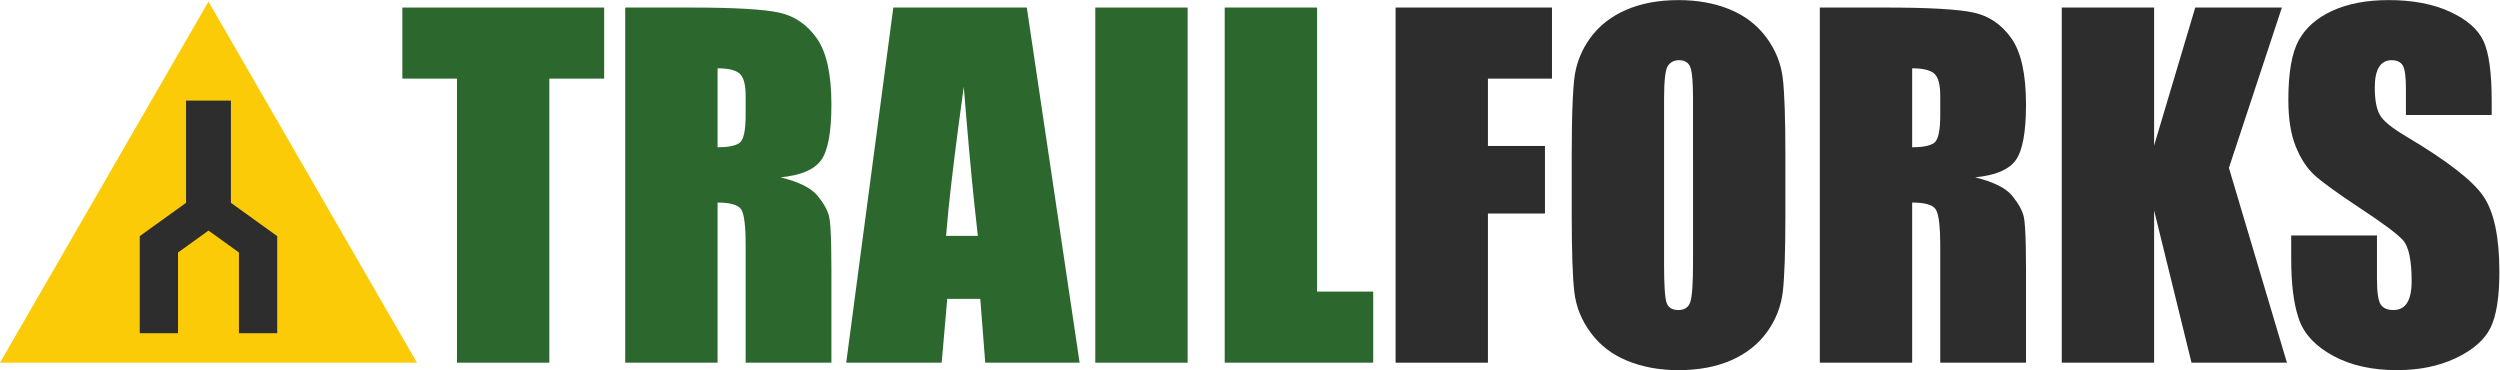 <?xml version="1.0" encoding="UTF-8" standalone="no"?>
<svg
   xmlns:dc="http://purl.org/dc/elements/1.1/"
   xmlns:cc="http://creativecommons.org/ns#"
   xmlns:rdf="http://www.w3.org/1999/02/22-rdf-syntax-ns#"
   xmlns:svg="http://www.w3.org/2000/svg"
   xmlns="http://www.w3.org/2000/svg"
   viewBox="0 0 720 106.6"
   xml:space="preserve"
   id="svg2"
   version="1.1"><defs
     id="defs6" /><g
     transform="matrix(1.333,0,0,-1.333,0,106.6)"
     id="g10"><g
       transform="scale(0.1)"
       id="g12"><path
         id="path14"
         style="fill:#fccb07;fill-opacity:1;fill-rule:nonzero;stroke:none"
         d="M 0,16.105 450.434,796.277 900.879,16.105 Z" /><path
         id="path16"
         style="fill:#2e2d2d;fill-opacity:1;fill-rule:nonzero;stroke:none"
         d="M 450.438,301.527 384.656,254.184 V 79.805 H 301.93 c 0,0 0,153.812 0,209.715 l 100.023,71.976 v 220.891 h 96.969 V 361.496 L 598.949,289.52 c 0,-55.903 0,-209.715 0,-209.715 H 516.223 V 254.184 l -65.785,47.343" /><path
         id="path18"
         style="fill:#2c672e;fill-opacity:1;fill-rule:nonzero;stroke:none"
         d="M 869.297,629.84 H 987.305 V 16.105 H 1186.82 V 92.195 629.84 h 118.49 V 783.395 H 869.297 V 629.84" /><path
         id="path20"
         style="fill:#2c672e;fill-opacity:1;fill-rule:nonzero;stroke:none"
         d="m 1597.48,490.742 c -9.01,-6.16 -24.72,-9.234 -47.16,-9.234 v 170.609 c 23.06,0 38.94,-3.793 47.63,-11.375 8.69,-7.578 13.03,-23.539 13.03,-47.867 v -42.18 c 0,-33.808 -4.5,-53.785 -13.5,-59.953 z m 176.53,-37.203 c 14.85,20.539 22.27,60.664 22.27,120.379 0,65.402 -10.5,113.027 -31.51,142.887 -21.02,29.859 -48.18,48.418 -81.51,55.687 -33.34,7.266 -97.08,10.903 -191.23,10.903 H 1350.8 V 139.82 16.105 h 199.52 V 197.762 362.066 c 27.49,0 44.47,-4.898 50.95,-14.671 6.47,-9.813 9.71,-35.243 9.71,-76.301 V 215.383 16.105 h 185.3 V 218.48 c 0,19.278 -0.18,35.958 -0.49,50.567 -0.71,32.308 -2.2,53.465 -4.48,62.933 -3.31,13.739 -11.77,28.821 -25.35,45.258 -13.6,16.438 -40.13,29.539 -79.62,39.332 43.6,4.106 72.82,16.43 87.67,36.969" /><path
         id="path22"
         style="fill:#2c672e;fill-opacity:1;fill-rule:nonzero;stroke:none"
         d="m 2044.01,290.039 c 1.18,15.41 2.77,32.973 4.73,52.469 6.68,66.359 17.85,156.219 33.56,269.797 7.63,-96.039 15.24,-180.508 22.83,-253.43 2.52,-24.223 5.05,-47.164 7.56,-68.836 z m 174.42,493.356 H 1930.06 L 1864.47,288.992 1828.28,16.105 h 206.27 l 12,137.915 h 71.37 l 10.71,-137.915 h 203.9 l -58.28,391.887 -55.82,375.403" /><path
         id="path24"
         style="fill:#2c672e;fill-opacity:1;fill-rule:nonzero;stroke:none"
         d="M 2366.42,434.754 V 16.105 h 199.51 V 783.395 H 2366.42 V 434.754" /><path
         id="path26"
         style="fill:#2e2d2d;fill-opacity:1;fill-rule:nonzero;stroke:none"
         d="M 3015.22,623.164 V 16.105 h 199.52 V 338.375 h 123.22 v 145.973 h -123.22 v 86.757 58.735 h 138.38 v 153.555 h -337.9 V 623.164" /><path
         id="path28"
         style="fill:#2e2d2d;fill-opacity:1;fill-rule:nonzero;stroke:none"
         d="m 3657.86,233.645 c 0,-45.196 -1.9,-73.774 -5.68,-85.786 -3.79,-12.011 -12.48,-18.004 -26.07,-18.004 -13.27,0 -21.73,5.219 -25.35,15.625 -3.64,10.438 -5.46,37.93 -5.46,82.485 v 243.836 114.437 c 0,39.492 2.76,63.27 8.3,71.328 5.52,8.059 13.51,12.082 23.93,12.082 12.33,0 20.45,-4.976 24.41,-14.925 3.94,-9.95 5.92,-32.778 5.92,-68.485 V 455.477 Z m 158.29,485.293 c -19.91,26.851 -46.21,46.992 -78.9,60.429 -32.7,13.426 -69.6,20.137 -110.67,20.137 -43.29,0 -81.2,-7.106 -113.74,-21.324 -32.54,-14.219 -58.38,-34.594 -77.49,-61.141 -19.11,-26.535 -30.48,-55.844 -34.13,-87.906 -2.62,-23.242 -4.29,-58.485 -5.01,-105.383 -0.27,-17.805 -0.42,-37.145 -0.42,-58.359 V 334.109 c 0,-78.992 1.89,-134.281 5.68,-165.871 3.8,-31.597 15.63,-60.828 35.54,-87.679 19.91,-26.855 46.21,-46.992 78.91,-60.41 C 3548.62,6.723 3585.51,0 3626.58,0 c 43.29,0 81.2,7.105 113.74,21.324 32.54,14.219 58.37,34.586 77.5,61.141 19.1,26.531 30.48,55.832 34.12,87.922 3.62,32.051 5.45,86.636 5.45,163.722 v 69.309 61.973 c 0,78.98 -1.9,134.277 -5.7,165.871 -3.78,31.59 -15.63,60.816 -35.54,87.676" /><path
         id="path30"
         style="fill:#2e2d2d;fill-opacity:1;fill-rule:nonzero;stroke:none"
         d="m 4178.47,490.742 c -9.01,-6.16 -24.73,-9.234 -47.16,-9.234 v 170.609 c 23.06,0 38.93,-3.793 47.63,-11.375 8.68,-7.578 13.04,-23.539 13.04,-47.867 v -42.18 c 0,-33.808 -4.52,-53.785 -13.51,-59.953 z M 4355,453.539 c 14.85,20.539 22.27,60.664 22.27,120.379 0,65.402 -10.5,113.027 -31.52,142.887 -21.01,29.859 -48.18,48.418 -81.51,55.687 -33.33,7.266 -97.07,10.903 -191.22,10.903 H 3931.79 V 384 16.105 h 199.52 v 315.836 30.125 c 27.48,0 44.46,-4.898 50.94,-14.671 3.58,-5.43 6.14,-15.793 7.73,-30.754 1.31,-12.121 2,-27.184 2,-45.547 V 16.105 h 185.29 V 218.48 c 0,18.778 -0.17,35.063 -0.48,49.411 -0.69,32.964 -2.19,54.519 -4.48,64.089 -3.33,13.739 -11.79,28.821 -25.37,45.258 -13.59,16.438 -40.13,29.539 -79.62,39.332 43.6,4.106 72.82,16.43 87.68,36.969" /><path
         id="path32"
         style="fill:#2e2d2d;fill-opacity:1;fill-rule:nonzero;stroke:none"
         d="m 4815.65,436.953 114.46,346.442 H 4742.92 L 4654.04,485.301 V 783.395 H 4454.53 V 247.602 16.105 h 199.51 V 195.543 345.016 l 39.24,-159.7 41.57,-169.21 H 4941 l -33.77,113.379 -91.58,307.469" /><path
         id="path34"
         style="fill:#2e2d2d;fill-opacity:1;fill-rule:nonzero;stroke:none"
         d="m 5365.4,375.813 c -23.07,33.816 -79,77.07 -167.83,129.785 -30.96,18.304 -49.76,33.949 -56.37,46.914 -6.93,12.965 -10.39,32.25 -10.39,57.855 0,19.922 3.07,34.774 9.24,44.574 6.16,9.809 15.24,14.707 27.25,14.707 11.06,0 18.96,-3.632 23.7,-10.902 4.75,-7.266 7.11,-24.164 7.11,-50.703 v -56.871 h 185.3 V 581.5 c 0,60.977 -5.93,104.184 -17.77,129.621 -11.85,25.426 -36.02,46.52 -72.51,63.274 -36.49,16.734 -80.65,25.109 -132.45,25.109 -47.42,0 -87.85,-7.668 -121.34,-22.984 -33.49,-15.329 -57.74,-36.571 -72.74,-63.743 -15.01,-27.175 -22.52,-70.14 -22.52,-128.902 0,-40.762 5.29,-74.258 15.88,-100.477 10.58,-26.226 23.93,-46.765 40.04,-61.605 16.12,-14.855 48.97,-38.715 98.58,-71.57 49.6,-32.539 80.72,-55.758 93.36,-69.657 12.33,-13.918 18.5,-43.453 18.5,-88.625 0,-20.531 -3.25,-36.023 -9.73,-46.461 -6.48,-10.406 -16.35,-15.625 -29.61,-15.625 -13.28,0 -22.53,4.106 -27.73,12.325 -5.21,8.218 -7.82,26.703 -7.82,55.441 v 93.371 h -185.31 v -50.234 c 0,-53.613 5.16,-95.668 15.32,-126.485 0.74,-2.246 1.43,-4.578 2.22,-6.683 11.67,-31.289 36.41,-57.035 74.16,-77.266 C 5079.7,10.113 5125.29,0 5178.68,0 c 48.01,0 90.15,8.57 126.48,25.656 0.49,0.234 0.99,0.414 1.47,0.656 36.65,17.527 61.38,39.242 74.18,65.141 12.79,25.91 19.19,66.199 19.19,120.867 0,75.188 -11.54,129.688 -34.6,163.493" /><path
         id="path36"
         style="fill:#2c672e;fill-opacity:1;fill-rule:nonzero;stroke:none"
         d="m 2845.55,573.895 v 209.5 H 2646.04 V 16.105 h 320.84 V 169.664 h -121.33 v 404.231" /></g></g></svg>
